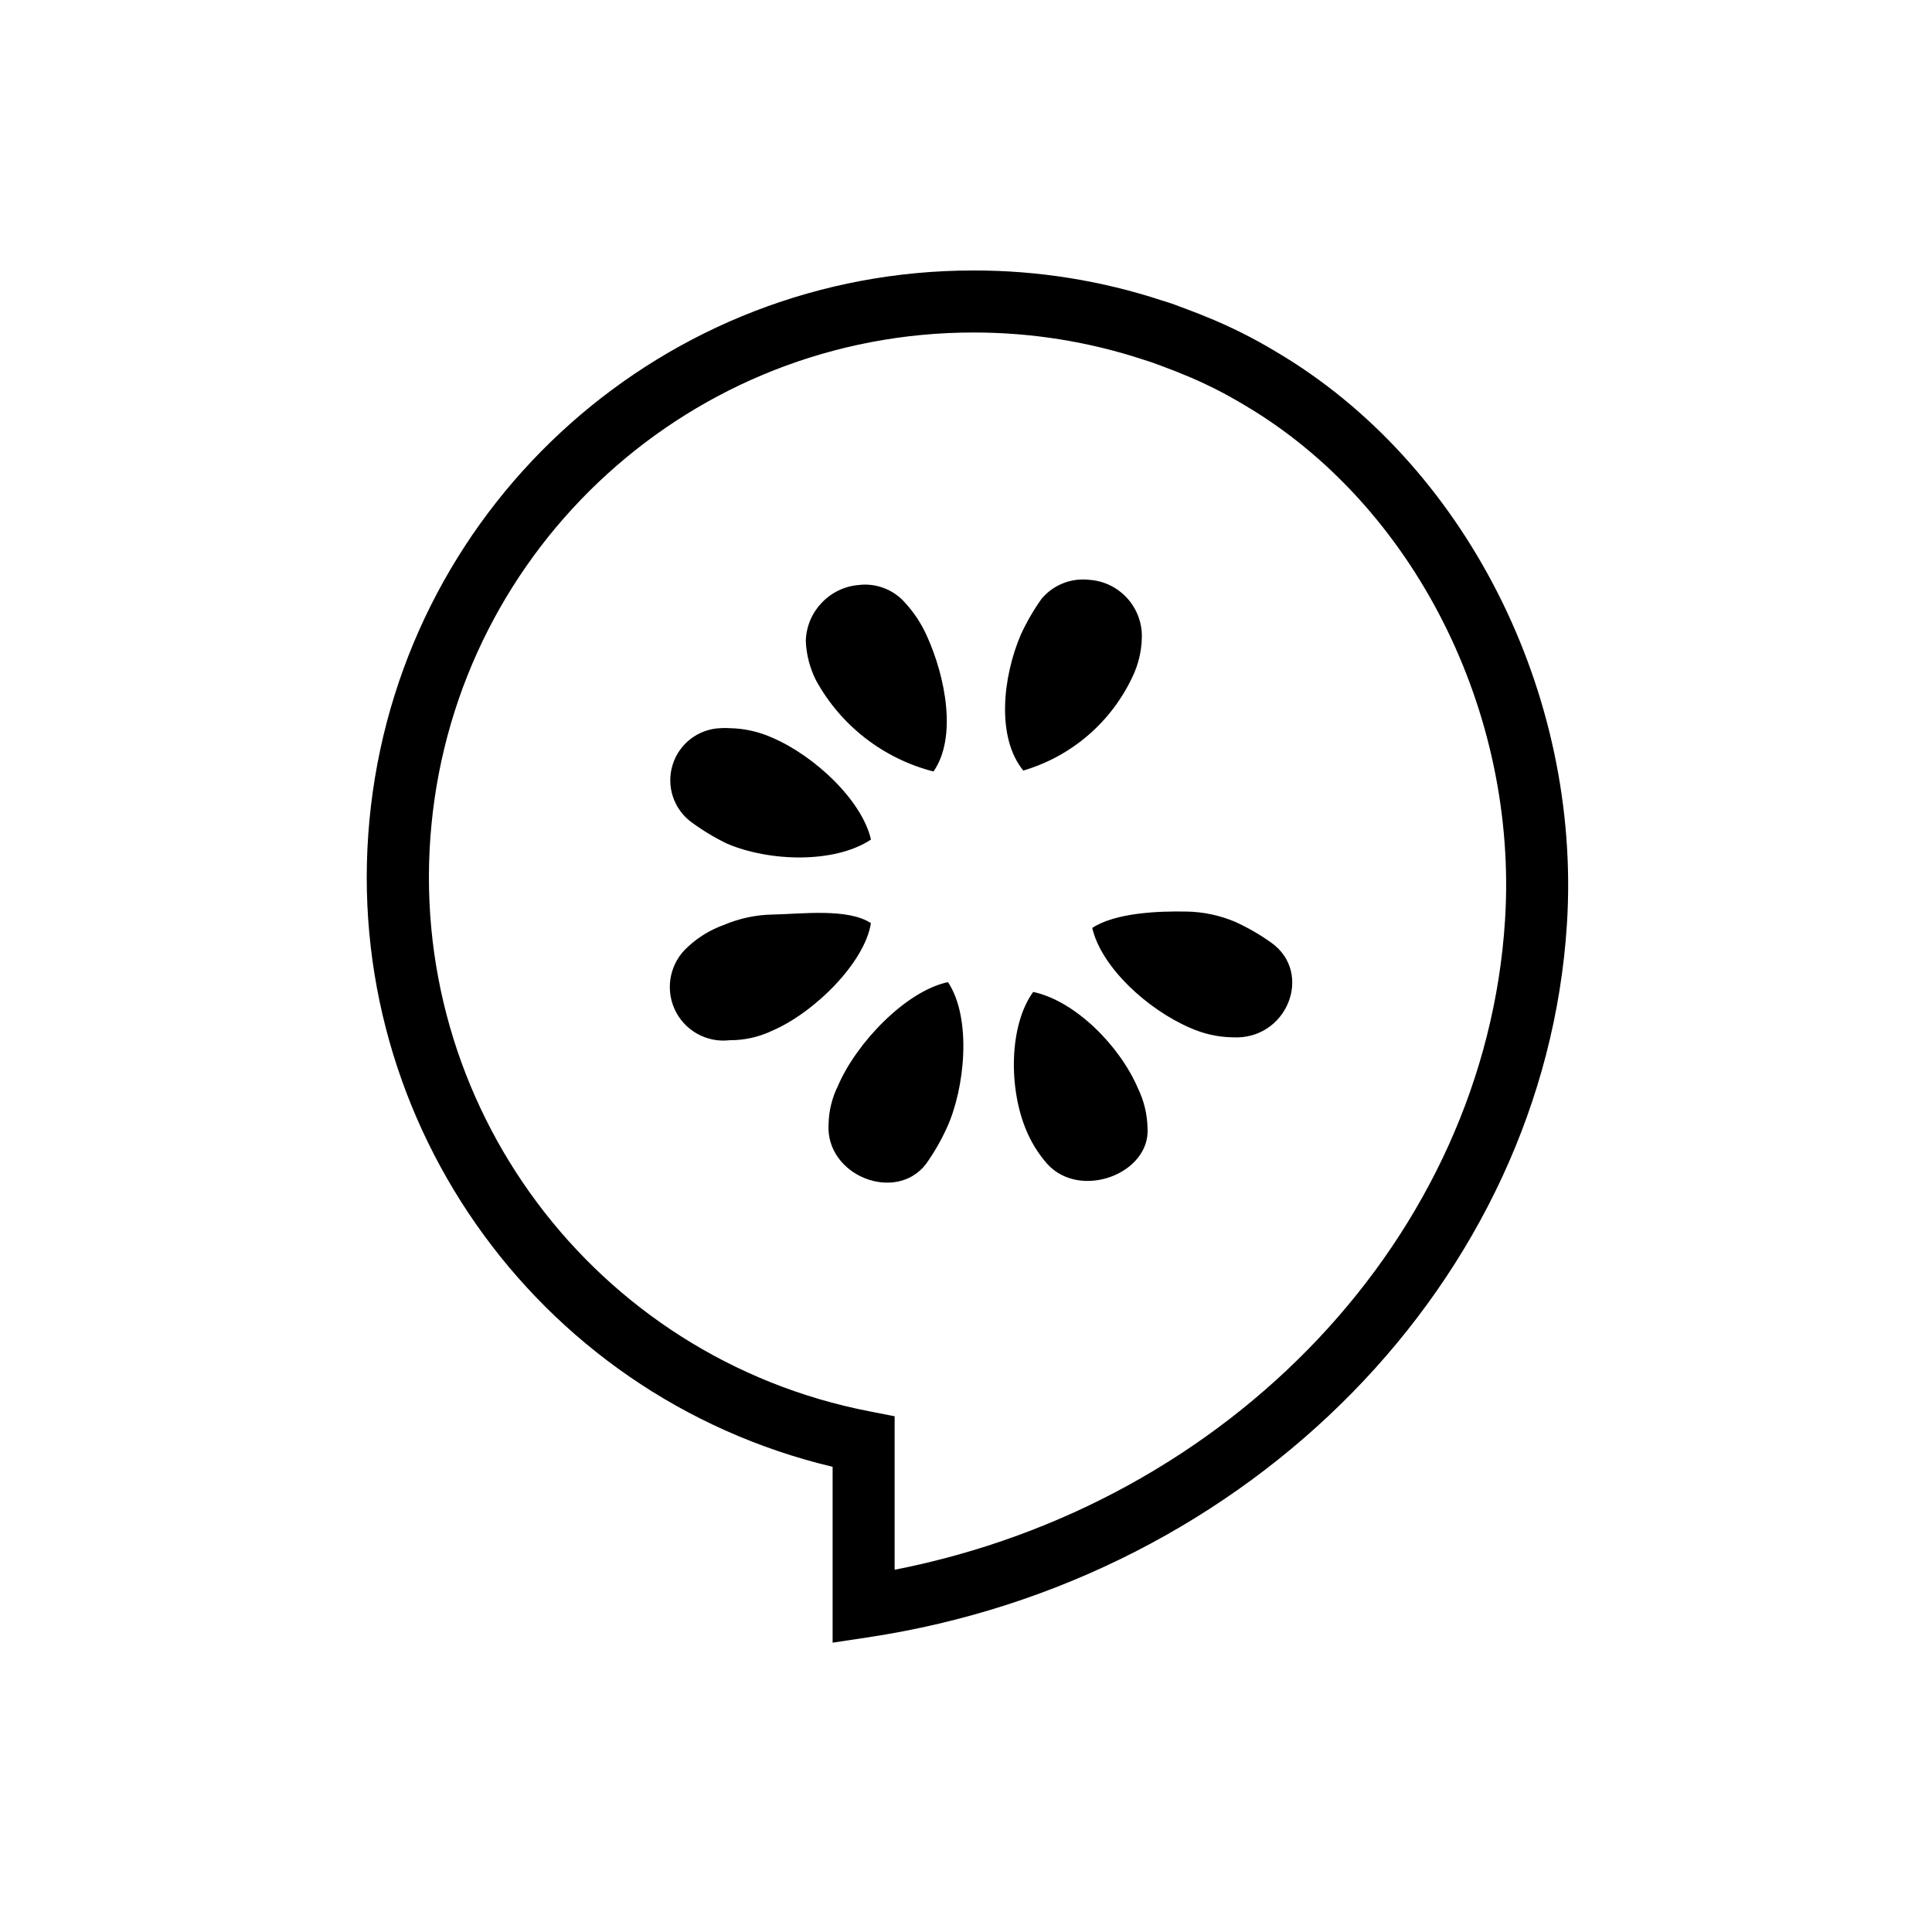 <svg xmlns="http://www.w3.org/2000/svg" width="50" height="50" viewBox="0 0 50 50">
  <g fill-rule="evenodd" transform="translate(9 7)">
    <path fill-rule="nonzero" d="M12.548,35.512 L12.548,30.961 C4.804,29.116 -0.331,21.765 0.6,13.859 C1.531,5.953 8.234,-0.004 16.195,-2.16942697e-05 C17.854,-0.003 19.503,0.26 21.079,0.779 C21.29,0.84 21.509,0.923 21.72,1.004 L21.904,1.074 C22.03,1.123 22.125,1.16 22.221,1.201 C22.487,1.306 22.785,1.44 23.144,1.617 C23.447,1.77 23.741,1.932 24.025,2.103 C28.907,4.983 31.931,10.936 31.552,16.916 C30.968,26.119 23.365,33.88 13.47,35.373 L12.548,35.512 Z M16.215,1.605 L16.196,1.605 C8.936,1.603 2.863,7.117 2.166,14.344 C1.47,21.57 6.378,28.142 13.505,29.526 L14.153,29.653 L14.153,33.625 C22.852,31.92 29.433,24.982 29.95,16.814 C30.292,11.421 27.583,6.064 23.207,3.484 L23.2,3.479 C22.95,3.331 22.691,3.186 22.429,3.054 C22.115,2.9 21.854,2.781 21.612,2.686 C21.514,2.644 21.432,2.612 21.349,2.58 L21.149,2.504 C20.958,2.432 20.778,2.363 20.604,2.312 C19.188,1.844 17.706,1.606 16.215,1.605 L16.215,1.605 Z"/>
    <path d="M13.22 8.14C13.675 8.084 14.128 8.258 14.429 8.605 14.658 8.855 14.845 9.141 14.984 9.45 15.478 10.535 15.768 12.093 15.159 12.966 13.864 12.635 12.763 11.782 12.12 10.61 11.959 10.292 11.868 9.943 11.854 9.587 11.876 8.828 12.463 8.206 13.22 8.14L13.22 8.14zM9.64 11.845C9.722 11.839 9.804 11.839 9.886 11.845 10.266 11.852 10.641 11.936 10.987 12.092 12.083 12.562 13.305 13.709 13.541 14.727 12.601 15.353 10.908 15.302 9.812 14.832 9.486 14.674 9.175 14.486 8.883 14.27 8.428 13.927 8.238 13.335 8.408 12.791 8.577 12.247 9.07 11.869 9.64 11.845L9.64 11.845zM10.984 19.675C10.641 19.839 10.265 19.923 9.884 19.921 9.28 19.992 8.701 19.662 8.454 19.107 8.208 18.552 8.351 17.901 8.807 17.5 9.075 17.25 9.392 17.059 9.737 16.936 10.14 16.765 10.572 16.674 11.01 16.668 11.722 16.655 12.946 16.496 13.539 16.891 13.382 17.907 12.08 19.205 10.984 19.675zM15.501 22.195C15.352 22.521 15.172 22.833 14.964 23.125 14.181 24.143 12.365 23.428 12.443 22.097 12.45 21.748 12.534 21.406 12.69 21.094 13.159 19.998 14.436 18.651 15.533 18.417 16.158 19.356 15.971 21.177 15.501 22.195zM17.419 9.424C17.569 9.098 17.749 8.786 17.958 8.494 18.259 8.137 18.717 7.954 19.181 8.005 19.964 8.054 20.569 8.713 20.551 9.497 20.544 9.854 20.46 10.204 20.304 10.525 19.752 11.697 18.725 12.576 17.483 12.942 16.78 12.082 16.95 10.52 17.419 9.424zM18.105 23.125C17.88 22.87 17.699 22.581 17.567 22.269 17.097 21.173 17.113 19.533 17.739 18.671 18.835 18.906 19.983 20.072 20.451 21.168 20.607 21.489 20.691 21.839 20.698 22.195 20.776 23.369 18.965 24.065 18.105 23.125zM22.9 19.846C22.52 19.84 22.146 19.756 21.799 19.6 20.703 19.13 19.502 18.033 19.267 17.015 19.87 16.62 20.981 16.577 21.702 16.591 22.139 16.597 22.571 16.689 22.974 16.86 23.3 17.01 23.611 17.19 23.903 17.398 24.999 18.183 24.309 19.924 22.9 19.846z"/>
  </g>
</svg>
